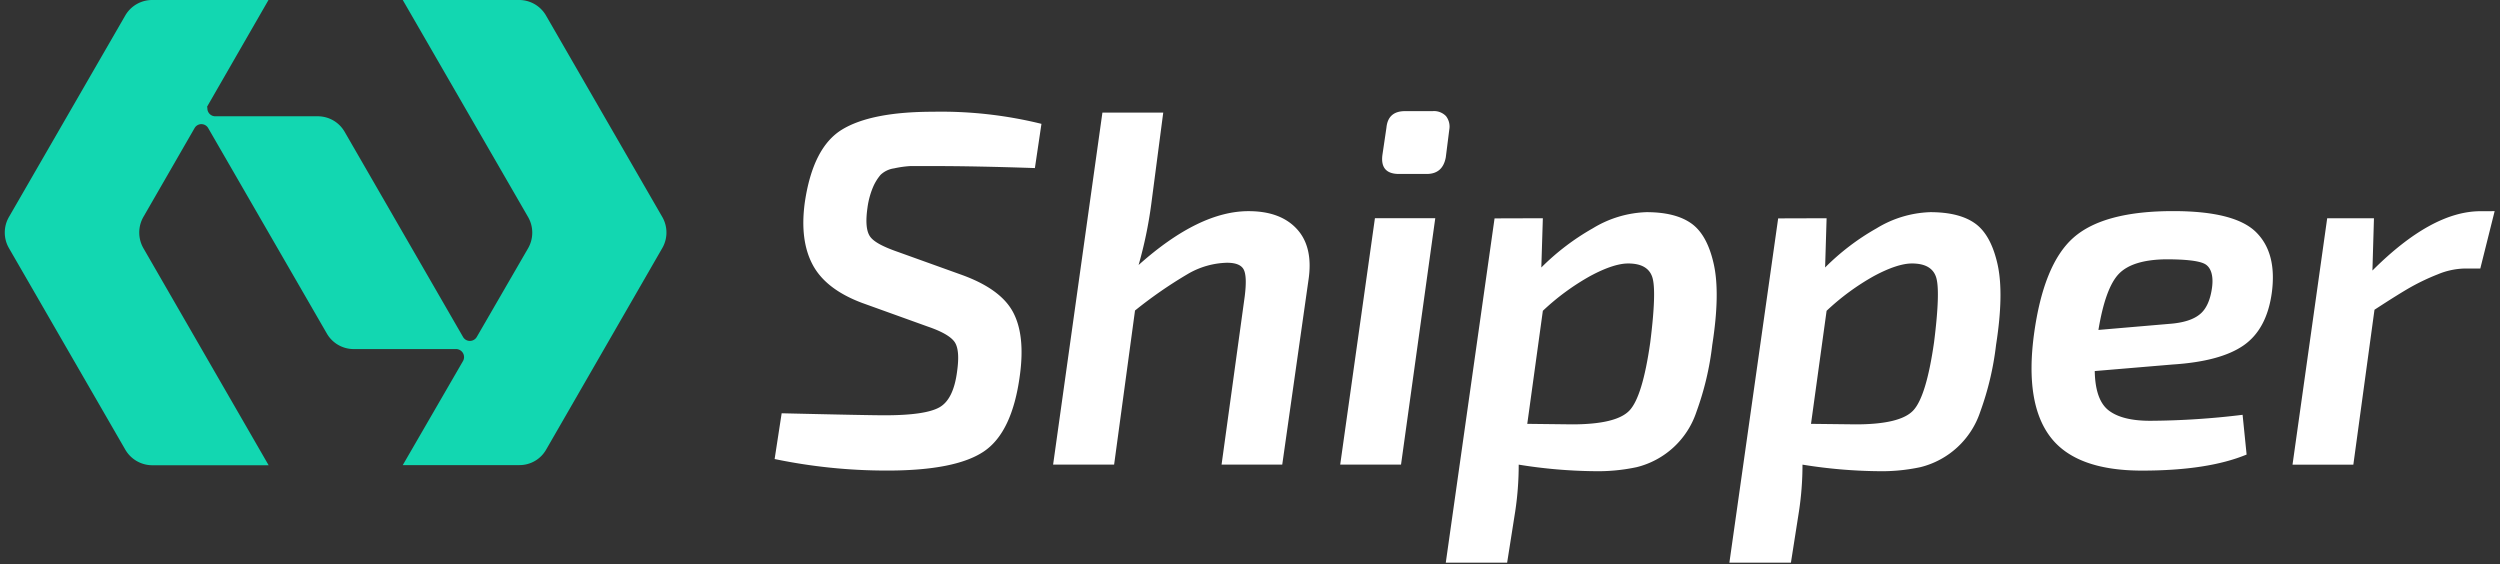 <svg xmlns="http://www.w3.org/2000/svg" width="288" height="65" viewBox="0 0 288 65">
    <rect x="0" y="0" width="288" height="65" fill="#333333" stroke="none"/>
    <g fill="none" fill-rule="nonzero">
        <path fill="#12D7B1" d="M46.398 53.58H59.81a3.53 3.53 0 0 0 3.096-1.767L76.28 28.606a3.586 3.586 0 0 0 .033-3.581L62.907 1.801A3.58 3.58 0 0 0 59.833 0H46.398L60.83 24.992c.648 1.12.648 2.5 0 3.619l-5.916 10.224a.892.892 0 0 1-.325.314.903.903 0 0 1-1.245-.33L39.7 15.18a3.57 3.57 0 0 0-3.096-1.784H24.788a.909.909 0 0 1-.898-.904.832.832 0 0 0-.033-.204L30.93 0H17.54a3.58 3.58 0 0 0-3.112 1.79L1.03 24.997a3.592 3.592 0 0 0 0 3.586l13.408 23.224a3.603 3.603 0 0 0 3.079 1.79h13.43L16.525 28.6a3.63 3.63 0 0 1 0-3.62l5.9-10.24a.903.903 0 0 1 1.559.017L37.639 38.4a3.564 3.564 0 0 0 3.09 1.812h11.827a.925.925 0 0 1 .794 1.36l-6.952 12.009z"/>
        <path fill="#FFF" d="M106.958 37.65l-7.646-2.754c-2.78-1.043-4.673-2.5-5.679-4.374-1.006-1.872-1.315-4.26-.925-7.16.617-4.25 2.045-7.059 4.285-8.429s5.729-2.056 10.466-2.06a48.298 48.298 0 0 1 12.516 1.394l-.755 5.095c-4.554-.154-8.454-.231-11.7-.231h-2.633c-.634.037-1.264.126-1.884.264a2.831 2.831 0 0 0-1.564.75c-.36.427-.653.906-.87 1.42a9.249 9.249 0 0 0-.634 2.347c-.237 1.653-.127 2.755.314 3.36.44.606 1.498 1.157 3.156 1.736l7.414 2.666c2.975 1.08 4.936 2.508 5.884 4.285.947 1.778 1.208 4.21.782 7.3-.584 4.362-1.965 7.278-4.143 8.747-2.177 1.468-5.894 2.203-11.149 2.203a63.309 63.309 0 0 1-12.956-1.328l.81-5.271c6.757.158 10.716.235 11.876.231 3.13 0 5.233-.308 6.313-.925s1.755-2.007 2.027-4.17c.231-1.656.125-2.786-.32-3.388-.446-.6-1.426-1.168-2.985-1.708zM134.005 12.972l-1.388 10.604a48.519 48.519 0 0 1-1.45 6.952c4.635-4.139 8.858-6.206 12.67-6.203 2.468 0 4.332.696 5.591 2.088 1.26 1.392 1.693 3.36 1.3 5.905l-3.013 21.202h-6.99l2.666-19.367c.195-1.543.156-2.577-.116-3.102-.27-.518-.908-.782-1.911-.782a9.364 9.364 0 0 0-4.55 1.306 50.595 50.595 0 0 0-6.06 4.197l-2.407 17.748h-7.028l5.679-40.548h7.007zM161.398 53.52h-7.006l3.999-28.38h6.951l-3.944 28.38zm.463-40.718h3.184a1.917 1.917 0 0 1 1.537.578c.341.445.478 1.013.374 1.564l-.402 3.184c-.237 1.278-.97 1.912-2.203 1.912h-3.184c-1.469 0-2.106-.735-1.911-2.204l.462-3.128c.121-1.267.832-1.906 2.149-1.906h-.006zM177.736 25.14l-.176 5.674a27.691 27.691 0 0 1 5.938-4.517 12.614 12.614 0 0 1 6.17-1.856c2.236 0 3.964.435 5.183 1.306 1.22.87 2.079 2.434 2.578 4.693.5 2.258.44 5.356-.176 9.293a33.712 33.712 0 0 1-1.823 7.711 9.706 9.706 0 0 1-6.891 6.374c-1.59.338-3.212.493-4.837.463a57.872 57.872 0 0 1-8.747-.755 35.866 35.866 0 0 1-.402 5.387l-.931 5.905h-7.068l5.619-39.66 5.563-.017zm-1.795 23.687l5.156.06c3.397 0 5.6-.53 6.61-1.591 1.01-1.062 1.81-3.678 2.401-7.85.5-3.977.577-6.487.232-7.53-.345-1.043-1.273-1.564-2.782-1.564-1.102 0-2.578.484-4.368 1.448a27.394 27.394 0 0 0-5.454 4.005l-1.795 13.022zM210.424 25.14l-.171 5.674a27.421 27.421 0 0 1 5.938-4.517 12.614 12.614 0 0 1 6.164-1.856c2.244 0 3.972.435 5.184 1.306 1.211.87 2.07 2.434 2.578 4.693.503 2.258.446 5.356-.171 9.293a34.004 34.004 0 0 1-1.824 7.711 9.722 9.722 0 0 1-6.896 6.374c-1.59.338-3.212.494-4.837.463a57.806 57.806 0 0 1-8.742-.755c0 1.803-.136 3.604-.407 5.387l-.926 5.905h-7.089l5.619-39.66 5.58-.017zm-1.796 23.687l5.156.06c3.4 0 5.604-.53 6.61-1.591 1.006-1.062 1.809-3.678 2.407-7.85.5-3.977.577-6.487.232-7.53-.346-1.043-1.273-1.564-2.782-1.564-1.102 0-2.578.484-4.374 1.448a27.542 27.542 0 0 0-5.453 4.005l-1.796 13.022zM258.347 47.786l.463 4.578c-2.974 1.233-6.99 1.85-12.047 1.85s-8.571-1.285-10.543-3.856c-1.972-2.57-2.61-6.5-1.912-11.788.735-5.442 2.26-9.179 4.578-11.21 2.317-2.03 6.14-3.044 11.469-3.04 4.711 0 7.886.802 9.524 2.407 1.638 1.605 2.247 3.95 1.829 7.034-.39 2.784-1.471 4.793-3.245 6.027s-4.497 1.968-8.169 2.203l-8.979.755c.04 2.244.582 3.76 1.625 4.55 1.043.79 2.631 1.182 4.765 1.179a91.127 91.127 0 0 0 10.642-.689zm-16.608-9.778l8.109-.694c1.62-.113 2.807-.48 3.564-1.101.749-.595 1.223-1.653 1.416-3.096.192-1.443-.171-2.374-.865-2.727-.694-.352-2.204-.518-4.462-.518-2.549.037-4.345.588-5.387 1.653-1.043 1.065-1.835 3.226-2.375 6.483zM287.383 24.325l-1.653 6.61h-1.823a8.494 8.494 0 0 0-3.074.667 25.24 25.24 0 0 0-3.068 1.449c-.926.521-2.334 1.399-4.225 2.633l-2.435 17.842h-7.007l3.994-28.38h5.387l-.176 6.02c4.557-4.556 8.709-6.835 12.455-6.835l1.625-.006z"/>
    </g>
</svg>
